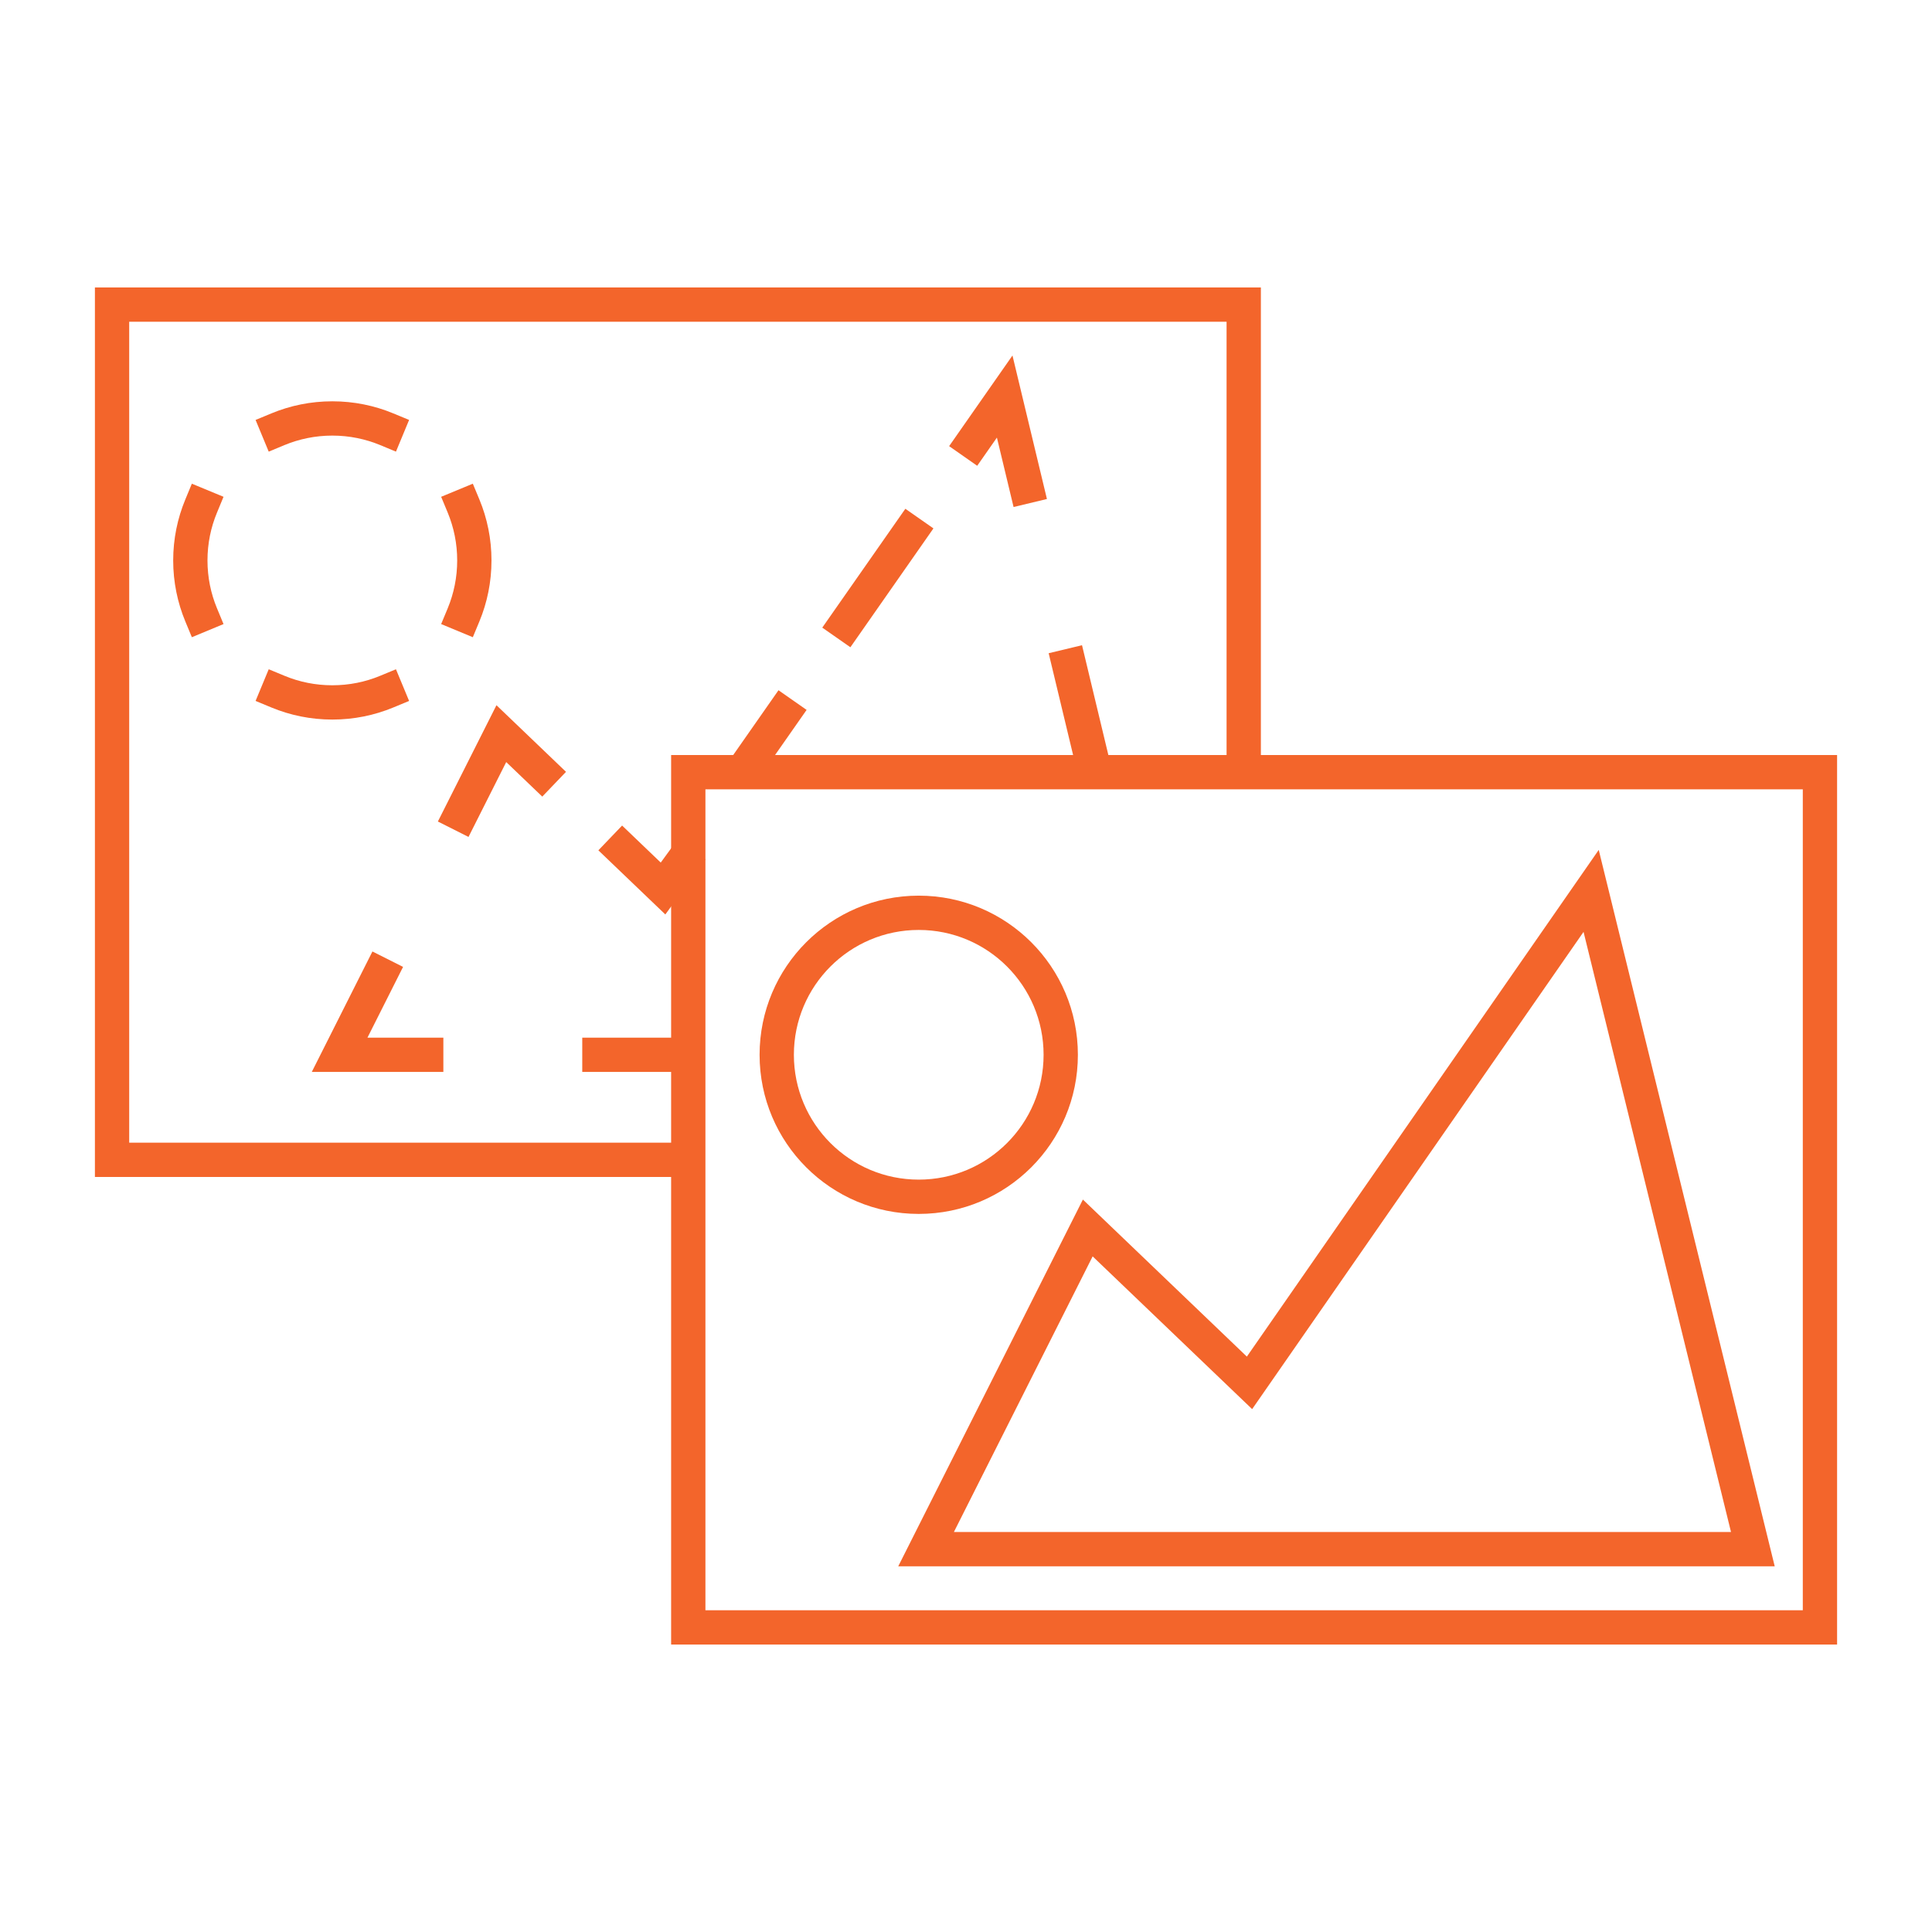 <svg width="56" height="56" viewBox="0 0 56 56" fill="none" xmlns="http://www.w3.org/2000/svg">
<path fill-rule="evenodd" clip-rule="evenodd" d="M7.867 11.982C8.412 11.756 9.009 11.632 9.633 11.632C10.258 11.632 10.854 11.756 11.399 11.982L11.858 12.172L11.477 13.091L11.018 12.9C10.592 12.724 10.125 12.626 9.633 12.626C9.142 12.626 8.674 12.724 8.248 12.9L7.789 13.091L7.408 12.172L7.867 11.982ZM13.705 14.02L13.896 14.479C14.122 15.023 14.246 15.62 14.246 16.245C14.246 16.869 14.122 17.466 13.896 18.011L13.705 18.47L12.787 18.089L12.978 17.63C13.154 17.204 13.252 16.736 13.252 16.245C13.252 15.753 13.154 15.286 12.978 14.86L12.787 14.4L13.705 14.02ZM6.479 14.4L6.289 14.86C6.112 15.286 6.014 15.753 6.014 16.245C6.014 16.736 6.112 17.204 6.289 17.63L6.479 18.089L5.561 18.47L5.371 18.011C5.145 17.466 5.02 16.869 5.02 16.245C5.02 15.62 5.145 15.023 5.371 14.479L5.561 14.02L6.479 14.4ZM7.789 19.399L8.248 19.589C8.674 19.766 9.142 19.863 9.633 19.863C10.125 19.863 10.592 19.766 11.018 19.589L11.477 19.399L11.858 20.317L11.399 20.507C10.854 20.733 10.258 20.857 9.633 20.857C9.009 20.857 8.412 20.733 7.867 20.507L7.408 20.317L7.789 19.399Z" fill="#F3652B"/>
<path fill-rule="evenodd" clip-rule="evenodd" d="M29.347 10.304L30.346 14.464L29.379 14.696L28.896 12.684L28.325 13.501L27.511 12.932L29.347 10.304ZM27.056 15.316L24.649 18.761L23.834 18.192L26.242 14.747L27.056 15.316ZM31.363 18.702L32.219 22.271L31.253 22.503L30.396 18.934L31.363 18.702ZM23.38 20.577L21.891 22.706L21.076 22.137L22.565 20.007L23.38 20.577ZM14.39 20.441L16.406 22.372L15.718 23.09L14.673 22.089L13.58 24.259L12.692 23.812L14.39 20.441ZM18.032 23.929L19.152 25.002L19.645 24.326L20.449 24.911L19.285 26.506L17.344 24.647L18.032 23.929ZM11.683 28.026L10.651 30.077H12.851V31.071H9.037L10.795 27.579L11.683 28.026ZM16.877 30.077H20.381V31.071H16.877V30.077Z" fill="#F3652B"/>
<path fill-rule="evenodd" clip-rule="evenodd" d="M26.63 26.955C24.631 26.955 23.011 28.575 23.011 30.574C23.011 32.572 24.631 34.192 26.63 34.192C28.629 34.192 30.249 32.572 30.249 30.574C30.249 28.575 28.629 26.955 26.63 26.955ZM22.017 30.574C22.017 28.026 24.082 25.961 26.63 25.961C29.178 25.961 31.243 28.026 31.243 30.574C31.243 33.121 29.178 35.186 26.63 35.186C24.082 35.186 22.017 33.121 22.017 30.574Z" fill="#F3652B"/>
<path fill-rule="evenodd" clip-rule="evenodd" d="M46.34 24.635L51.441 45.4H26.036L31.388 34.77L36.141 39.322L46.34 24.635ZM45.9 27.011L36.294 40.844L31.671 36.417L27.649 44.406H50.174L45.9 27.011Z" fill="#F3652B"/>
<path fill-rule="evenodd" clip-rule="evenodd" d="M2.751 8.332H36.547V21.885H53.249V47.668H19.453V34.115H2.751V8.332ZM19.453 33.121V21.885H35.553V9.326H3.745V33.121H19.453ZM20.447 22.879V46.674H52.255V22.879H20.447Z" fill="#F3652B"/>
</svg>
